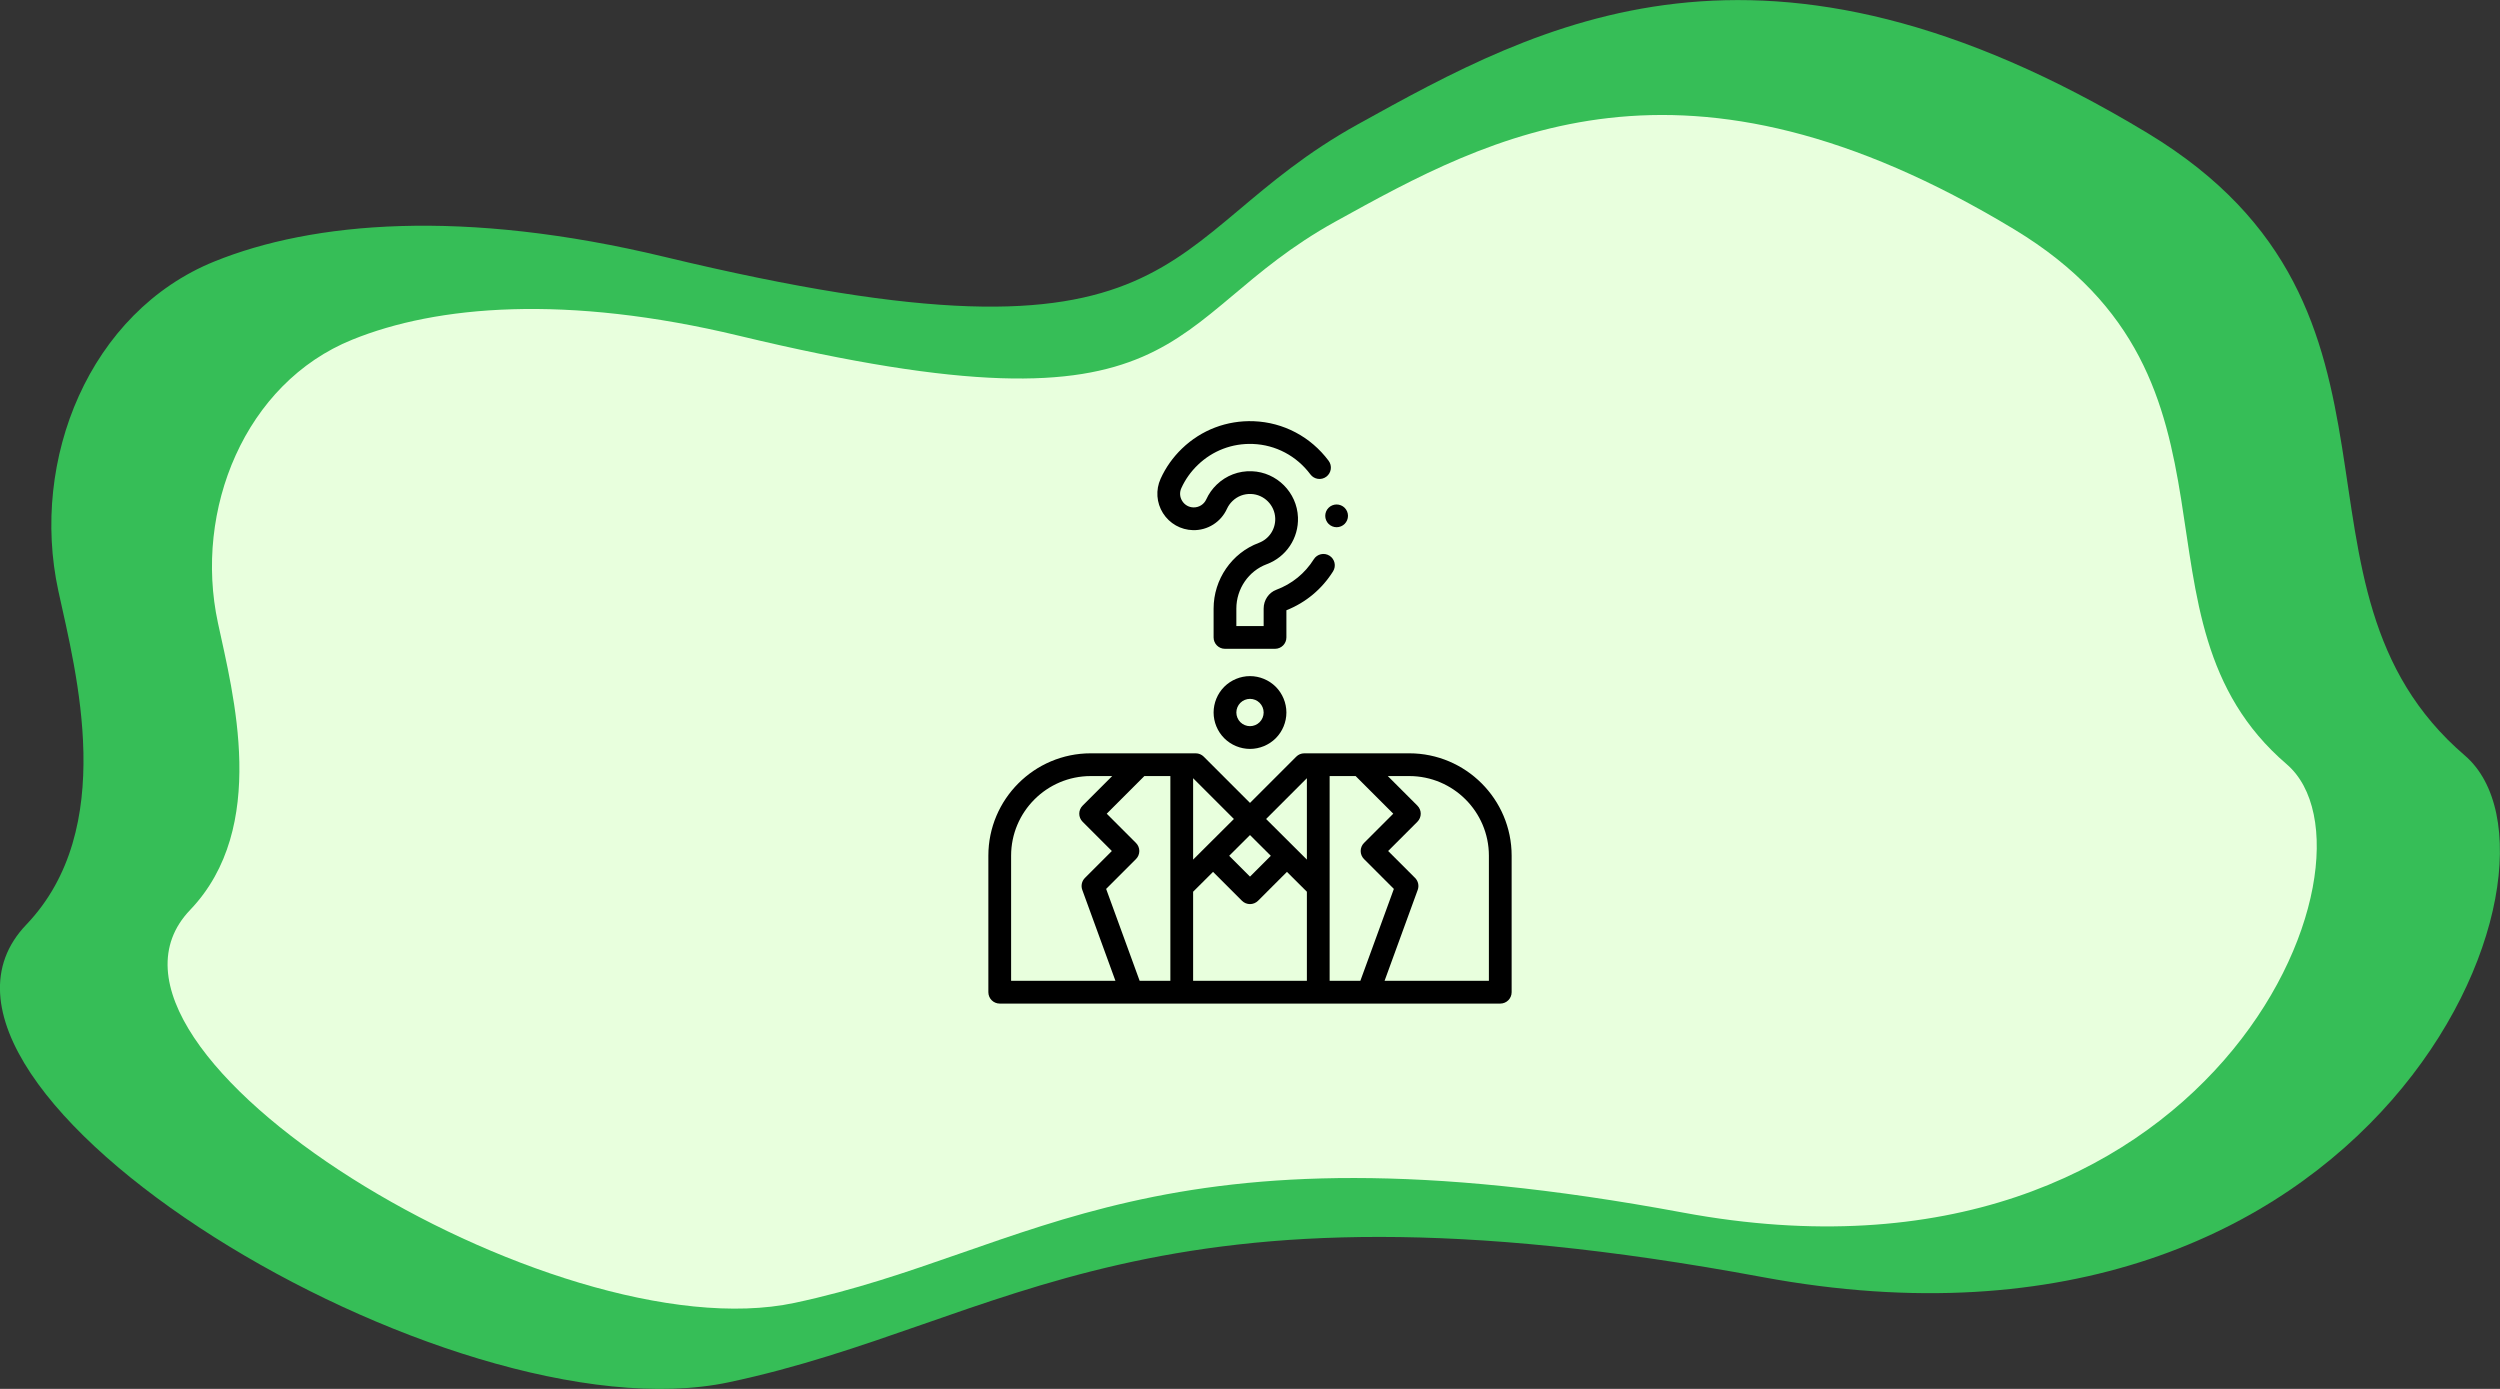 <svg width="279" height="155" viewBox="0 0 279 155" fill="none" xmlns="http://www.w3.org/2000/svg">
<rect x="0" y="0" width="279" height="155" fill="#333333" stroke="none"/>
<g clip-path="url(#clip0)">
<path d="M6.51 65.936C3.332 51.284 9.995 34.819 23.936 29.177C34.904 24.736 51.69 23.255 74.165 28.667C133.619 42.962 128.493 26.625 151.557 13.861C171.854 2.629 196.66 -11.155 239.713 14.882C272.362 34.64 253.039 65.426 275.078 84.316C289.25 96.467 265.34 155.281 196.66 142.517C127.981 129.754 112.425 147.674 81.34 154.26C50.075 160.897 -14.478 121.407 2.922 103.206C13.173 92.484 8.509 75.126 6.51 65.936Z" fill="#36BE57"/>
<path d="M24.321 69.51C21.604 56.925 27.319 42.758 39.312 37.908C48.743 34.079 63.171 32.828 82.493 37.474C133.593 49.752 129.185 35.712 149.02 24.736C166.472 15.087 187.794 3.242 224.799 25.604C252.86 42.579 236.254 69.051 255.192 85.286C267.365 95.727 246.812 146.295 187.794 135.319C128.775 124.342 115.398 139.735 88.669 145.402C61.761 151.12 6.254 117.195 21.22 101.547C30.035 92.331 26.012 77.424 24.321 69.51Z" fill="#E8FFDD"/>
<path d="M157.273 84.07H145.561C145.21 84.07 144.893 84.212 144.663 84.442H144.663L139.5 89.605L134.337 84.442H134.337C134.107 84.212 133.79 84.07 133.439 84.07H121.727C115.426 84.07 110.301 89.196 110.301 95.496V110.73C110.301 111.432 110.869 112 111.57 112H167.43C168.131 112 168.699 111.432 168.699 110.73V95.496C168.699 89.196 163.574 84.07 157.273 84.07ZM152.223 95.87L155.555 99.202L151.815 109.461H148.387V86.609H151.288L155.489 90.809L152.223 94.075C151.985 94.313 151.851 94.636 151.851 94.972C151.851 95.309 151.985 95.632 152.223 95.87ZM145.848 86.848V95.933L141.297 91.399L145.848 86.848ZM141.824 95.508L139.5 97.832L137.176 95.508L139.5 93.192L141.824 95.508ZM133.152 86.848L137.703 91.399L133.152 95.933V86.848ZM112.84 95.496C112.84 90.596 116.826 86.609 121.727 86.609H124.121L120.818 89.912C120.322 90.408 120.322 91.211 120.818 91.707L124.083 94.973L121.077 97.979C120.728 98.328 120.613 98.847 120.782 99.311L124.483 109.461H112.84V95.496ZM130.613 109.461H127.185L123.445 99.202L126.777 95.87C127.015 95.632 127.148 95.309 127.148 94.972C127.148 94.636 127.015 94.313 126.777 94.075L123.511 90.809L127.711 86.609H130.613V109.461ZM133.152 99.517L135.377 97.3L138.602 100.525C138.85 100.773 139.175 100.897 139.5 100.897C139.825 100.897 140.15 100.773 140.398 100.525L143.623 97.3L145.848 99.517V109.461H133.152V99.517ZM166.16 109.461H154.517L158.218 99.311C158.387 98.847 158.272 98.328 157.923 97.978L154.917 94.972L158.182 91.707C158.678 91.211 158.678 90.408 158.182 89.912L154.879 86.609H157.273C162.174 86.609 166.16 90.596 166.16 95.496V109.461Z" fill="black"/>
<path d="M139.5 83.579C138.431 83.579 137.384 83.145 136.627 82.388C135.871 81.632 135.438 80.585 135.438 79.516C135.438 78.448 135.871 77.401 136.626 76.644C137.385 75.887 138.432 75.454 139.5 75.454C140.568 75.454 141.615 75.887 142.372 76.642C143.129 77.401 143.562 78.448 143.562 79.516C143.562 80.585 143.129 81.632 142.373 82.388C141.616 83.145 140.569 83.579 139.5 83.579ZM139.5 77.993C139.099 77.993 138.706 78.156 138.421 78.439C138.139 78.722 137.977 79.115 137.977 79.516C137.977 79.917 138.139 80.309 138.422 80.593C138.706 80.877 139.099 81.04 139.5 81.04C139.901 81.04 140.294 80.877 140.577 80.593C140.861 80.309 141.023 79.917 141.023 79.516C141.023 79.115 140.861 78.722 140.576 78.437C140.294 78.155 139.901 77.993 139.5 77.993Z" fill="black"/>
<path d="M142.293 72.407H136.707C136.006 72.407 135.438 71.839 135.438 71.138V67.918C135.438 64.657 137.466 61.711 140.484 60.585C141.626 60.159 142.362 59.052 142.315 57.829C142.26 56.37 141.073 55.183 139.614 55.128C138.839 55.096 138.104 55.376 137.547 55.913C137.285 56.165 137.078 56.456 136.931 56.778C136.257 58.262 134.775 59.199 133.144 59.165C131.774 59.136 130.52 58.427 129.788 57.267C129.059 56.11 128.96 54.676 129.523 53.432C130.094 52.17 130.898 51.035 131.911 50.059C134.073 47.978 136.918 46.896 139.922 47.008C143.231 47.134 146.276 48.744 148.275 51.424C148.694 51.986 148.578 52.781 148.016 53.201C147.454 53.62 146.659 53.504 146.24 52.942C144.702 50.88 142.364 49.642 139.826 49.546C137.52 49.457 135.332 50.29 133.672 51.889C132.892 52.64 132.274 53.511 131.836 54.478C131.623 54.95 131.659 55.473 131.936 55.913C132.215 56.355 132.675 56.616 133.198 56.627C133.814 56.637 134.366 56.286 134.62 55.728C134.899 55.112 135.292 54.559 135.786 54.083C136.845 53.064 138.238 52.532 139.711 52.59C142.488 52.696 144.747 54.955 144.853 57.733C144.941 60.052 143.542 62.155 141.371 62.964C139.341 63.721 137.977 65.712 137.977 67.918V69.868H141.023V67.918C141.023 66.978 141.591 66.134 142.436 65.819C144.184 65.167 145.63 63.99 146.619 62.416C146.991 61.822 147.775 61.642 148.369 62.015C148.963 62.388 149.142 63.171 148.769 63.765C147.527 65.744 145.73 67.241 143.562 68.106V71.138C143.563 71.839 142.994 72.407 142.293 72.407Z" fill="black"/>
<path d="M149.166 58.838C148.832 58.838 148.505 58.703 148.269 58.466C148.033 58.23 147.897 57.903 147.897 57.569C147.897 57.234 148.032 56.907 148.269 56.671C148.505 56.435 148.831 56.299 149.166 56.299C149.5 56.299 149.828 56.435 150.064 56.671C150.3 56.907 150.436 57.235 150.436 57.569C150.436 57.903 150.3 58.23 150.064 58.466C149.828 58.703 149.5 58.838 149.166 58.838Z" fill="black"/>
</g>
<defs>
<clipPath id="clip0">
<rect width="279" height="155" fill="white"/>
</clipPath>
</defs>
</svg>
